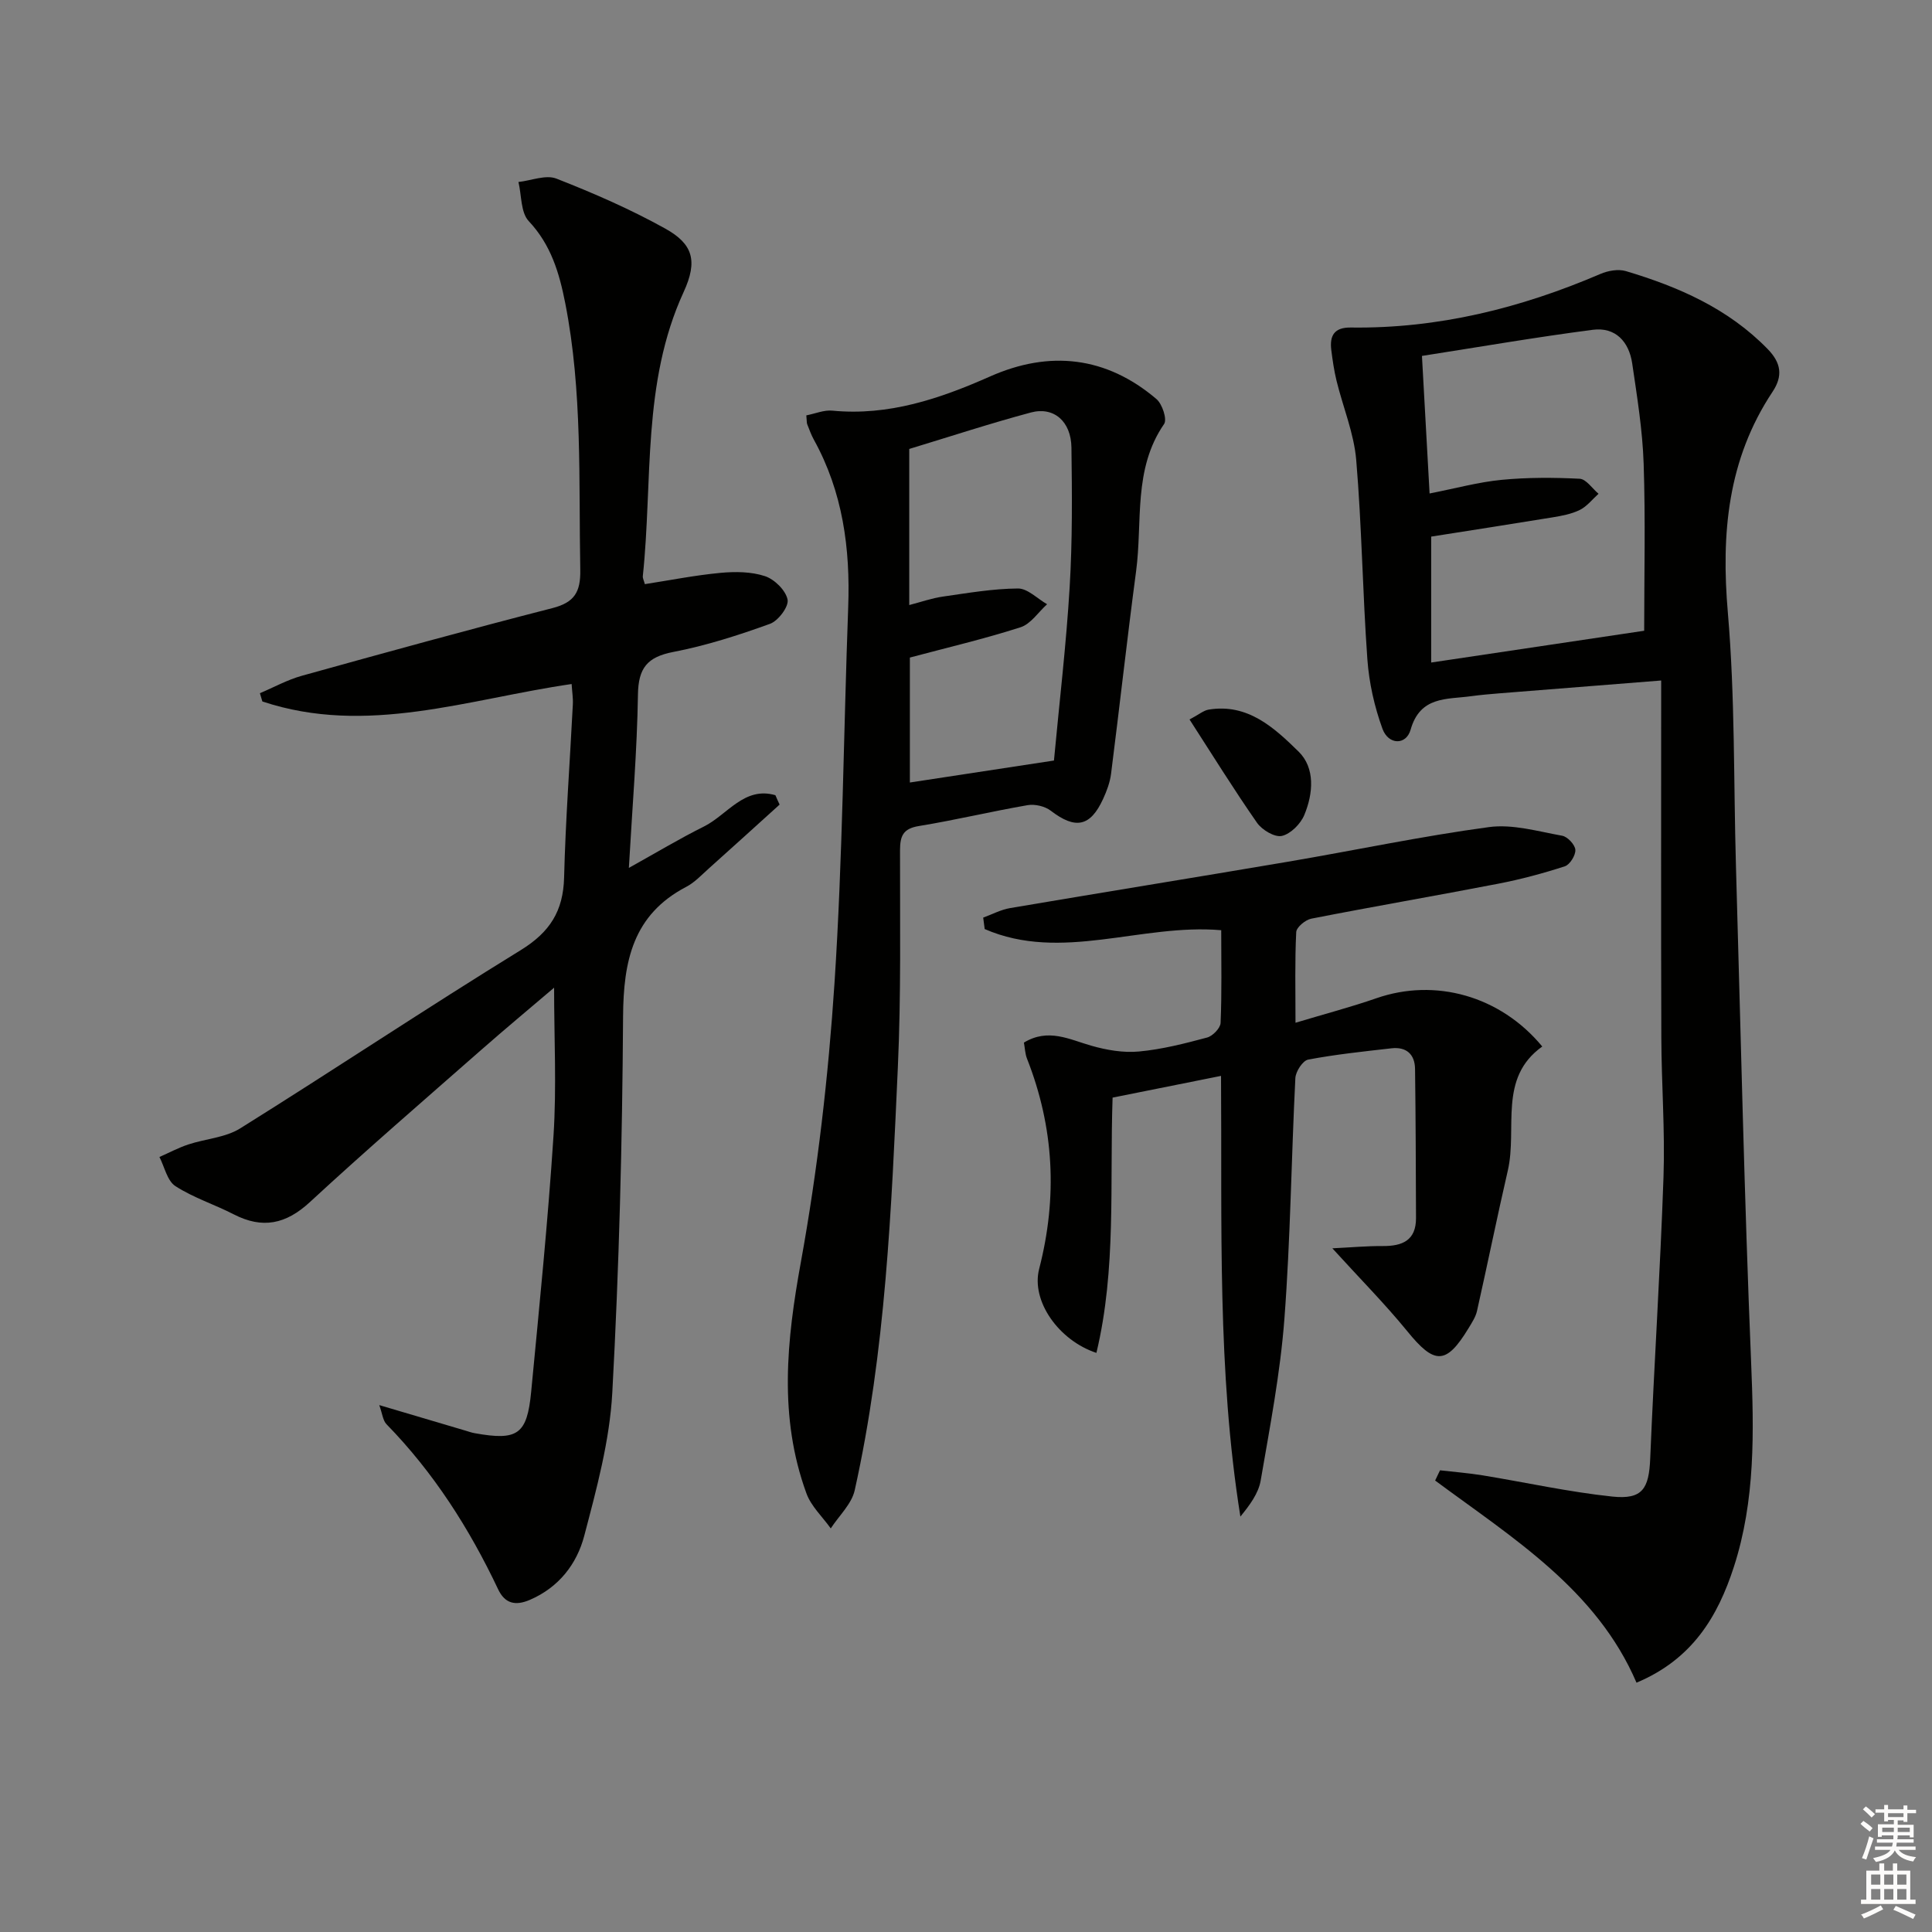 <svg enable-background="new 0 0 400 400" viewBox="0 0 400 400" xmlns="http://www.w3.org/2000/svg"><rect x="0" y="0" width="400" height="400" fill="#808080" stroke="none"/><g fill="#010100"><path d="m343.93 140.89c-12.29.97-22.86 1.8-33.41 2.65-1.99.16-3.97.33-5.95.6-5.03.69-10.54-.05-12.52 6.94-.92 3.25-4.59 3.17-5.82-.18-1.67-4.58-2.78-9.53-3.13-14.39-.99-13.75-1.15-27.56-2.31-41.29-.47-5.53-2.73-10.9-4.07-16.37-.51-2.09-.82-4.23-1.09-6.37-.37-2.98.6-4.72 4.04-4.67 18.06.25 35.16-4.01 51.67-11.09 1.58-.68 3.7-1.06 5.28-.59 10.93 3.26 21.21 7.76 29.37 16.15 2.76 2.84 3.19 5.53 1 8.83-9.31 14.01-10.67 29.38-9.25 45.82 1.49 17.38 1.17 34.91 1.67 52.37.99 34.24 1.72 68.5 3.14 102.73.59 14.37.9 28.58-3.58 42.4-3.32 10.25-8.59 19.11-20.15 23.95-8.26-19.26-25.6-29.93-41.69-41.85.34-.71.68-1.41 1.01-2.12 2.93.34 5.88.57 8.79 1.04 8.97 1.47 17.88 3.45 26.89 4.4 6.24.65 7.58-1.63 7.84-7.89.8-19.43 2.08-38.84 2.75-58.27.33-9.62-.42-19.28-.45-28.92-.08-24.28-.03-48.56-.03-73.88zm-47.62-29.79v26.07c15.17-2.26 29.98-4.47 44.1-6.58 0-11.42.28-23.02-.11-34.59-.23-6.94-1.36-13.87-2.37-20.76-.66-4.49-3.46-7.57-8.16-6.96-11.76 1.53-23.46 3.55-35.37 5.41.56 10.14 1.06 19.16 1.58 28.48 5.45-1.07 10.13-2.36 14.88-2.82 5.36-.52 10.81-.5 16.19-.23 1.35.07 2.61 2.02 3.91 3.11-1.28 1.15-2.4 2.62-3.88 3.35-1.75.86-3.78 1.23-5.74 1.55-8.3 1.36-16.62 2.64-25.03 3.97z"/><path d="m161.41 166.58c-4.89 4.42-9.77 8.86-14.69 13.26-1.49 1.33-2.91 2.87-4.64 3.77-11.05 5.77-13.01 15.39-13.08 26.88-.16 25.95-.82 51.92-2.23 77.83-.54 9.98-3.25 19.92-5.81 29.66-1.53 5.83-5.26 10.67-11.25 13.25-3.02 1.3-5.18.77-6.58-2.19-5.95-12.57-13.34-24.16-23.1-34.16-.76-.77-.86-2.18-1.51-3.97 6.56 1.94 12.21 3.61 17.86 5.29.64.19 1.27.42 1.92.53 8.86 1.59 10.82.29 11.67-8.55 1.69-17.68 3.48-35.37 4.63-53.09.65-10.04.12-20.15.12-30.6-4.89 4.17-10.06 8.46-15.1 12.89-11.88 10.44-23.85 20.77-35.46 31.5-4.97 4.59-9.82 5.6-15.78 2.53-3.98-2.05-8.35-3.43-12.07-5.84-1.69-1.1-2.24-3.96-3.3-6.03 1.99-.87 3.92-1.91 5.97-2.59 3.57-1.18 7.68-1.41 10.75-3.33 19.46-12.15 38.55-24.89 58.09-36.91 6-3.7 8.79-8.06 8.97-15.01.3-11.96 1.2-23.9 1.81-35.85.07-1.3-.15-2.61-.25-4.23-21.41 3.1-42.41 10.81-64.03 3.61-.17-.57-.34-1.14-.51-1.71 2.89-1.22 5.69-2.78 8.69-3.61 17.26-4.8 34.53-9.56 51.88-14.01 4.55-1.17 5.84-3.32 5.76-7.9-.34-18.45.48-36.95-3.11-55.22-1.23-6.26-2.94-12.09-7.56-17-1.68-1.79-1.47-5.35-2.13-8.1 2.64-.29 5.67-1.56 7.86-.7 7.69 3.01 15.33 6.34 22.54 10.35 5.7 3.17 6.78 6.65 3.8 13.13-8.66 18.84-6.37 39.11-8.45 58.81-.05.45.23.94.42 1.67 5.23-.81 10.39-1.84 15.61-2.33 3.07-.29 6.41-.27 9.27.68 1.98.66 4.3 2.95 4.67 4.86.28 1.44-1.94 4.4-3.65 5.01-6.53 2.36-13.21 4.51-20.01 5.82-5.4 1.04-7.24 3.33-7.32 8.83-.18 11.61-1.16 23.22-1.88 35.88 5.52-3.07 10.44-6.03 15.56-8.58 4.81-2.4 8.34-8.36 14.78-6.47.27.66.57 1.3.87 1.94z"/><path d="m275.85 258.45c3.89-.19 7.16-.49 10.43-.47 4.06.03 6.91-1.16 6.89-5.81-.04-10.29-.06-20.57-.2-30.86-.04-3.03-1.8-4.62-4.88-4.27-5.77.66-11.56 1.26-17.25 2.34-1.12.21-2.58 2.46-2.65 3.83-.84 16.62-1.01 33.28-2.27 49.86-.85 11.22-3 22.35-4.91 33.46-.46 2.68-2.29 5.12-4.2 7.46-4.83-30.21-3.78-60.43-4.01-91.24-7.81 1.57-15.04 3.01-22.45 4.5-.61 17.83.81 35.49-3.35 52.85-7.76-2.56-13.58-10.71-11.85-17.4 3.83-14.86 3.09-29.28-2.52-43.52-.4-1.02-.43-2.19-.64-3.32 5.04-3.06 9.41-.65 13.98.65 3.16.9 6.63 1.5 9.86 1.19 4.75-.44 9.46-1.65 14.09-2.89 1.16-.31 2.74-1.94 2.79-3.02.27-6.29.13-12.6.13-19.2-16.56-1.43-33.08 6.67-48.97-.24-.1-.79-.21-1.58-.31-2.37 1.85-.67 3.66-1.65 5.57-1.97 19.15-3.25 38.32-6.34 57.47-9.59 13.9-2.36 27.72-5.3 41.68-7.18 4.89-.66 10.13.89 15.15 1.79 1.11.2 2.65 1.84 2.73 2.91.08 1.12-1.13 3.08-2.18 3.42-4.53 1.47-9.16 2.71-13.83 3.61-12.87 2.49-25.8 4.71-38.66 7.23-1.22.24-3.07 1.77-3.12 2.78-.3 5.94-.15 11.9-.15 18.77 6.08-1.83 11.49-3.25 16.76-5.08 12.15-4.22 25.63-.52 34.33 10-9.19 6.54-5.11 16.9-7.13 25.66-2.23 9.67-4.2 19.4-6.38 29.08-.28 1.26-1.06 2.43-1.74 3.56-4.65 7.66-7.06 7.6-12.71.63-4.63-5.67-9.78-10.86-15.5-17.15z"/><path d="m166.94 86c1.88-.37 3.68-1.15 5.38-.98 11.67 1.12 22.21-2.45 32.67-7.08 12.29-5.45 24.03-4.18 34.44 4.68 1.21 1.03 2.25 4.21 1.58 5.17-6.45 9.36-4.43 20.23-5.79 30.45-1.86 13.98-3.41 28-5.19 41.99-.23 1.77-.89 3.54-1.64 5.17-2.66 5.8-5.75 6.35-10.84 2.45-1.21-.93-3.29-1.41-4.8-1.15-7.52 1.3-14.96 3.09-22.5 4.32-3.27.53-3.9 2.04-3.91 5-.02 14.99.23 29.99-.45 44.95-1.33 29.35-2.52 58.75-8.93 87.57-.64 2.86-3.26 5.28-4.96 7.9-1.72-2.41-4.07-4.58-5.04-7.26-5.77-15.81-4.1-31.64-1.14-47.92 3.46-19.07 5.69-38.46 6.96-57.81 1.69-25.86 1.88-51.82 2.83-77.73.45-12.17-1.12-23.86-7.11-34.69-.56-1.01-.95-2.13-1.38-3.21-.11-.3-.07-.66-.18-1.82zm21.31 39.27c2.5-.65 4.69-1.43 6.94-1.75 5.17-.74 10.37-1.64 15.56-1.68 2-.02 4.02 2.11 6.04 3.26-1.82 1.64-3.38 4.09-5.5 4.77-7.5 2.41-15.2 4.21-22.91 6.27v25.87c9.98-1.52 19.59-2.99 29.83-4.55 1.13-12.15 2.54-23.99 3.25-35.88.58-9.62.5-19.29.37-28.93-.08-5.43-3.66-8.51-8.39-7.25-8.47 2.27-16.81 5.01-25.19 7.55z"/><path d="m246.28 148.96c1.97-1.04 2.9-1.86 3.94-2.04 8.13-1.35 13.63 3.79 18.63 8.68 3.48 3.4 3.04 8.7 1.19 13.14-.77 1.85-2.83 3.92-4.65 4.33-1.47.33-4.1-1.24-5.13-2.71-4.8-6.89-9.23-14.04-13.98-21.4z"/></g><path d="m385.2 377.6.6-.6c.6.4 1.3.9 1.9 1.5l-.6.7c-.8-.6-1.4-1.1-1.9-1.6zm.3 7.1c.6-1.4 1.1-2.9 1.5-4.5.3.1.6.3.9.4-.5 1.4-1 2.9-1.5 4.4zm.2-10.1.6-.6c.7.5 1.3 1.1 1.9 1.6l-.7.7c-.6-.6-1.2-1.2-1.8-1.7zm8.4-.8h.8v.9h1.8v.7h-1.8v1.8h-.8v-.3h-1.2v.9h3.3v2.6h-.8v-.4h-2.5c0 .3 0 .6-.1.8h3.4v.7h-3.5c0 .3-.1.6-.1.8h4v.7h-3.5c.7.9 1.9 1.3 3.6 1.5-.2.2-.4.5-.6.9-1.9-.3-3.2-1.1-3.8-2.3-.5 1.1-1.8 2-3.9 2.4-.2-.3-.4-.5-.6-.8 1.9-.4 3.1-.9 3.6-1.7h-3.2v-.7h3.5c.1-.2.1-.5.2-.8h-3.3v-.7h3.4c0-.2 0-.5 0-.8h-2.4v.3h-.8v-2.6h3.3v-.9h-1.2v.3h-.8v-1.8h-1.8v-.7h1.8v-.9h.8v.9h3.2zm-4.4 5.5h2.4c0-.3 0-.6 0-.9h-2.4zm1.2-3.1h3.2v-.8h-3.2zm4.4 2.2h-2.4v.9h2.5v-.9z" fill="#fcfbfa"/><path d="m389.2 385.8h.9v1.5h1.8v-1.5h.9v1.5h2.7v6h1.1v.9h-11.3v-.9h1.1v-6h2.7v-1.5zm.2 8.7.5.8c-1.2.6-2.5 1.3-4 1.9-.2-.3-.3-.6-.6-.8 1.6-.6 3-1.3 4.1-1.9zm-2-4.3h1.9v-2.1h-1.9zm0 3.1h1.9v-2.2h-1.9zm2.7-3.1h1.9v-2.1h-1.9zm0 3.1h1.9v-2.2h-1.9zm2.4 1.3c1.4.6 2.7 1.2 4.1 1.8l-.5.9c-1.5-.7-2.8-1.4-4.1-1.9zm2.2-6.5h-1.9v2.1h1.9zm-1.9 5.2h1.9v-2.2h-1.9z" fill="#fcfbfa"/></svg>